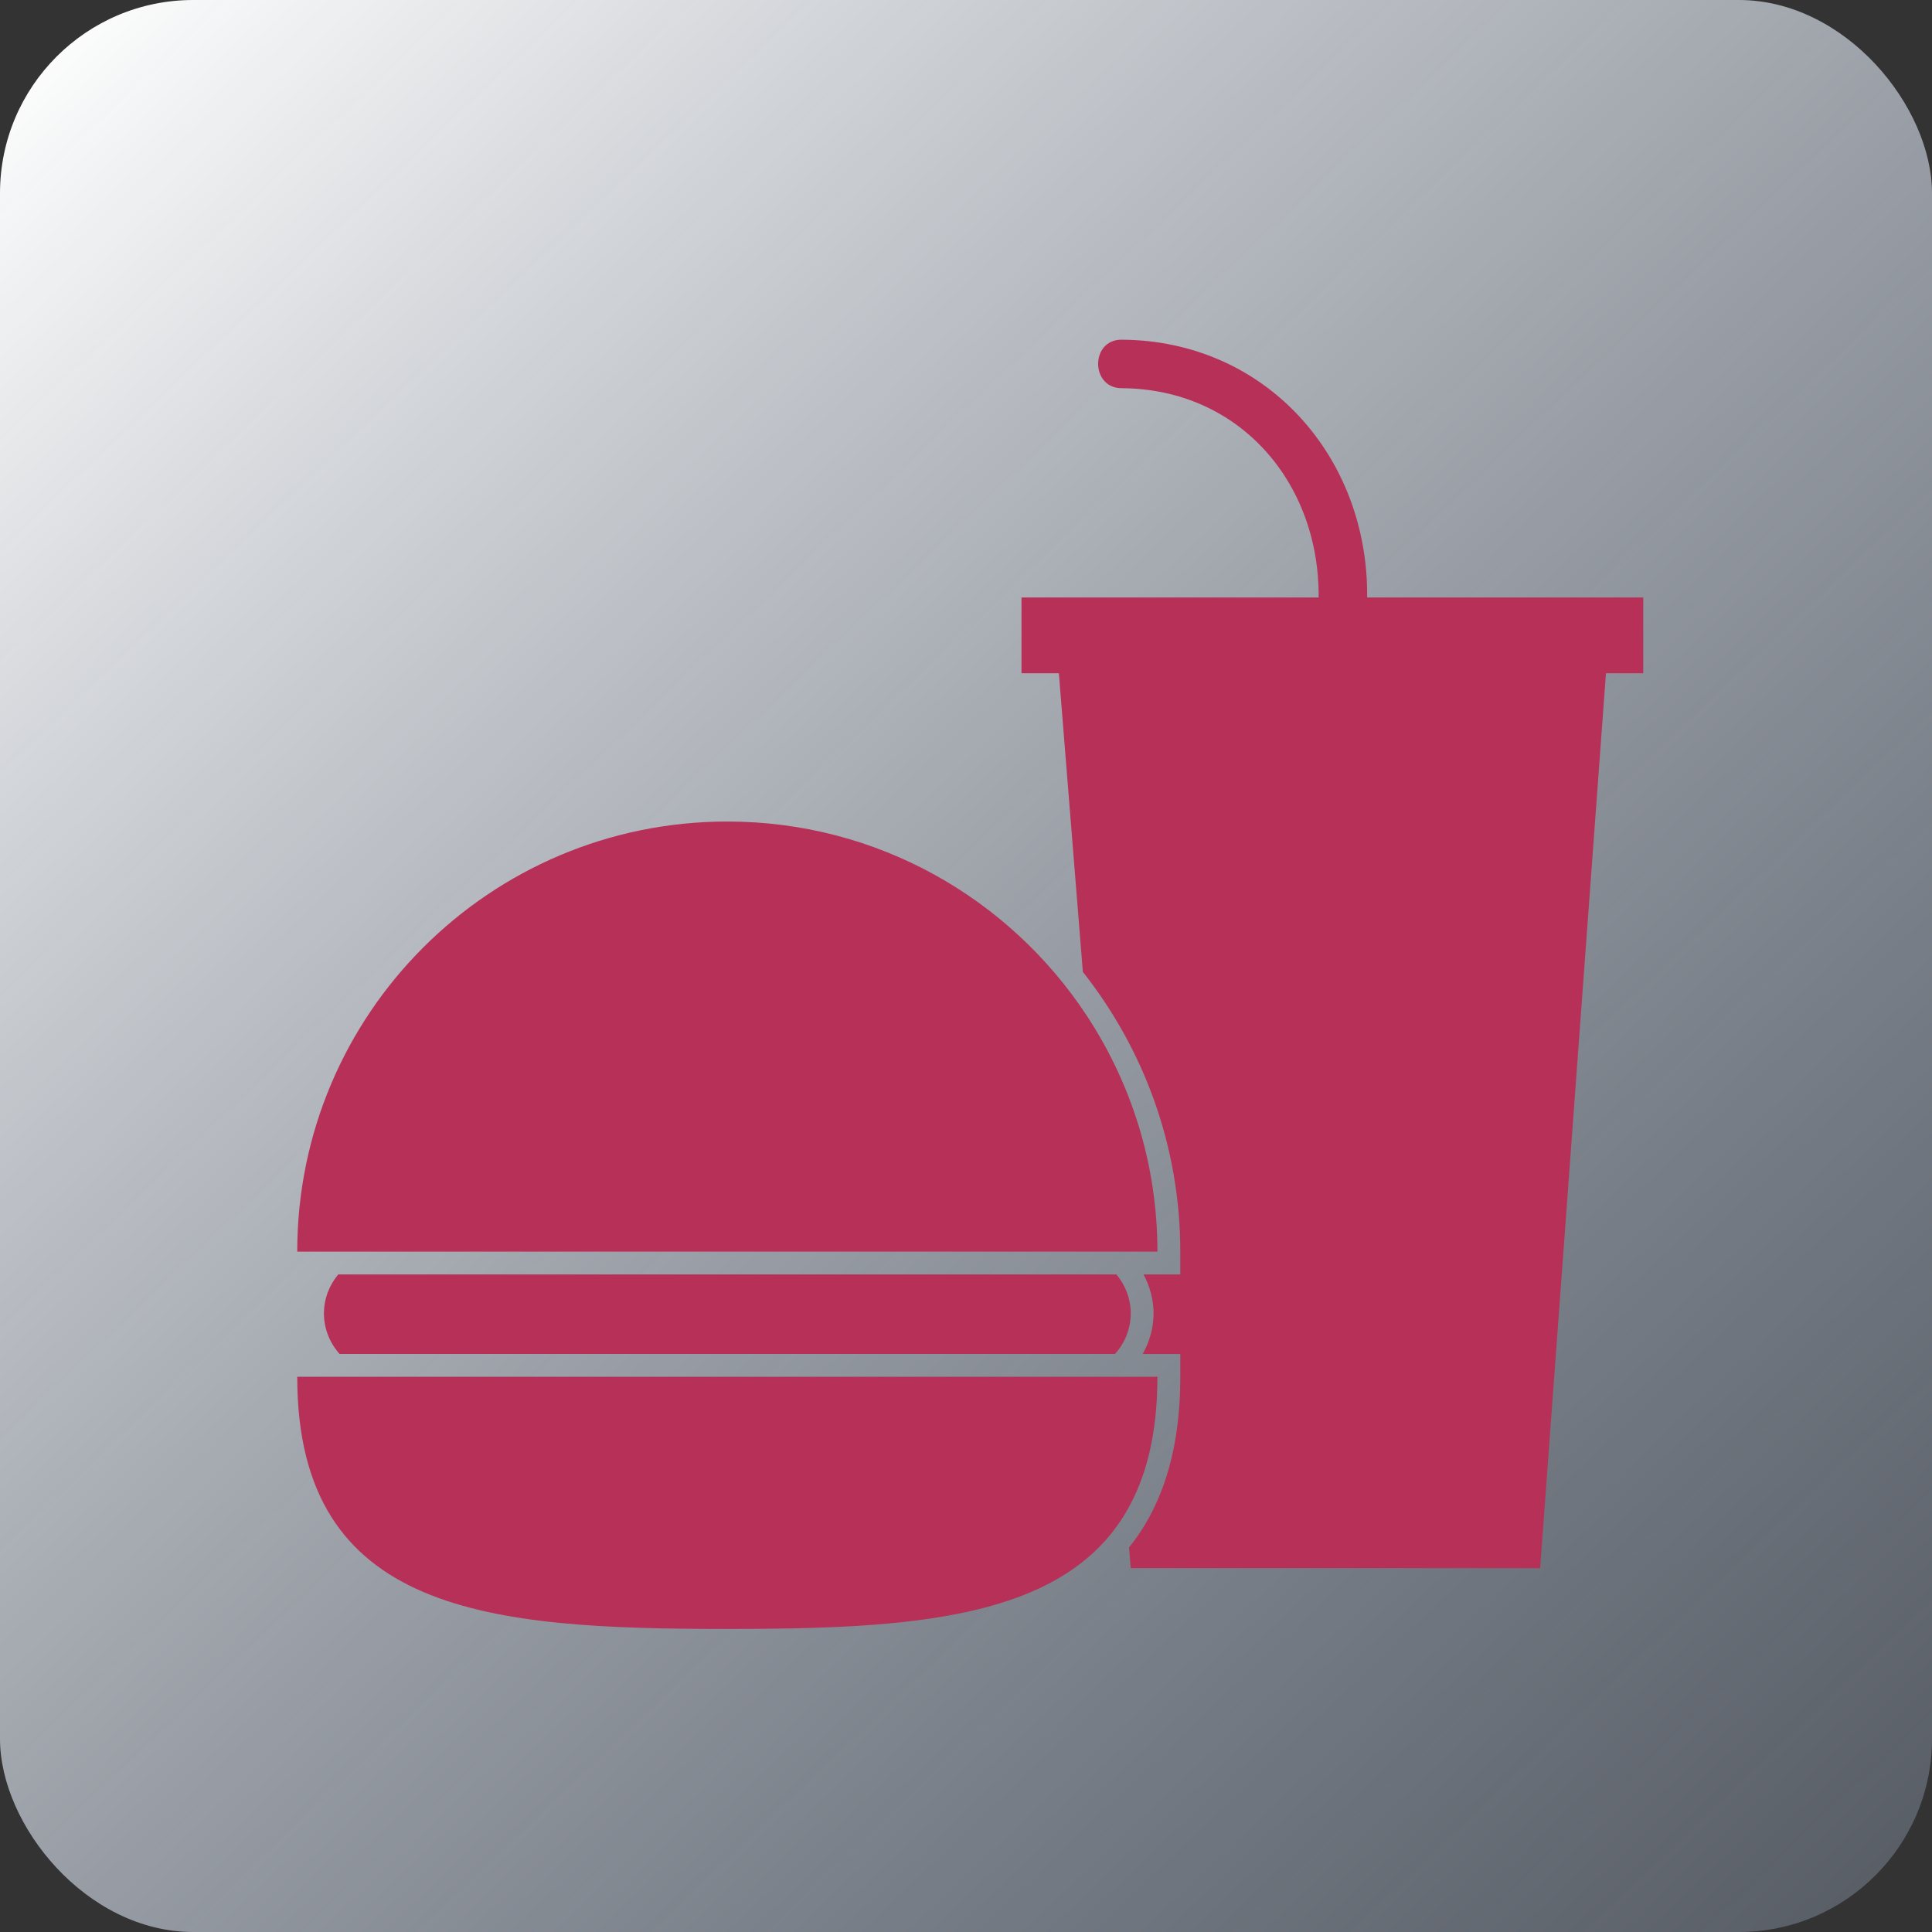 <svg width="91" height="91" viewBox="0 0 91 91" fill="none" xmlns="http://www.w3.org/2000/svg">
<rect x="0" y="0" width="91" height="91" fill="#333333" stroke="none"/>
<rect width="91" height="91" rx="9.1" fill="url(#paint0_linear_1_531)"/>
<path d="M51.004 45.777C53.868 49.409 55.593 53.98 55.593 58.953V60.029H54.518H53.864C54.154 60.58 54.335 61.198 54.335 61.862C54.335 62.559 54.139 63.205 53.822 63.775H54.519H55.594V64.85C55.594 68.428 54.688 71.013 53.18 72.888L53.259 73.862H72.543L75.643 31.712H77.4V28.141H64.395C64.46 21.498 59.605 16.035 52.829 16C51.355 15.992 51.355 18.278 52.829 18.285C58.388 18.314 62.153 22.744 62.11 28.141H48.114V31.712H49.874L51.004 45.777Z" fill="#B73058"/>
<path d="M52.147 60.028H15.931C15.517 60.529 15.258 61.162 15.258 61.862C15.258 62.598 15.541 63.264 15.995 63.774H52.447H52.521C52.975 63.264 53.259 62.598 53.259 61.862C53.259 61.162 53 60.528 52.586 60.028H52.147Z" fill="#B73058"/>
<path d="M34.258 76.725C42.764 76.725 50.041 76.323 53.044 71.215C53.991 69.605 54.516 67.531 54.516 64.849H52.948H52.534H52.02H16.497H15.568H14C14 76.038 23.07 76.725 34.258 76.725Z" fill="#B73058"/>
<path d="M16.353 58.953H52.06H52.163H53.044H54.517C54.517 54.832 53.279 51.004 51.166 47.805C47.541 42.319 41.326 38.695 34.258 38.695C23.069 38.695 14 47.766 14 58.953H15.474H16.353Z" fill="#B73058"/>
<defs>
<linearGradient id="paint0_linear_1_531" x1="2.502" y1="1.43157e-06" x2="89.18" y2="91" gradientUnits="userSpaceOnUse">
<stop stop-color="white"/>
<stop offset="1" stop-color="#9CABC2" stop-opacity="0.35"/>
</linearGradient>
</defs>
</svg>
